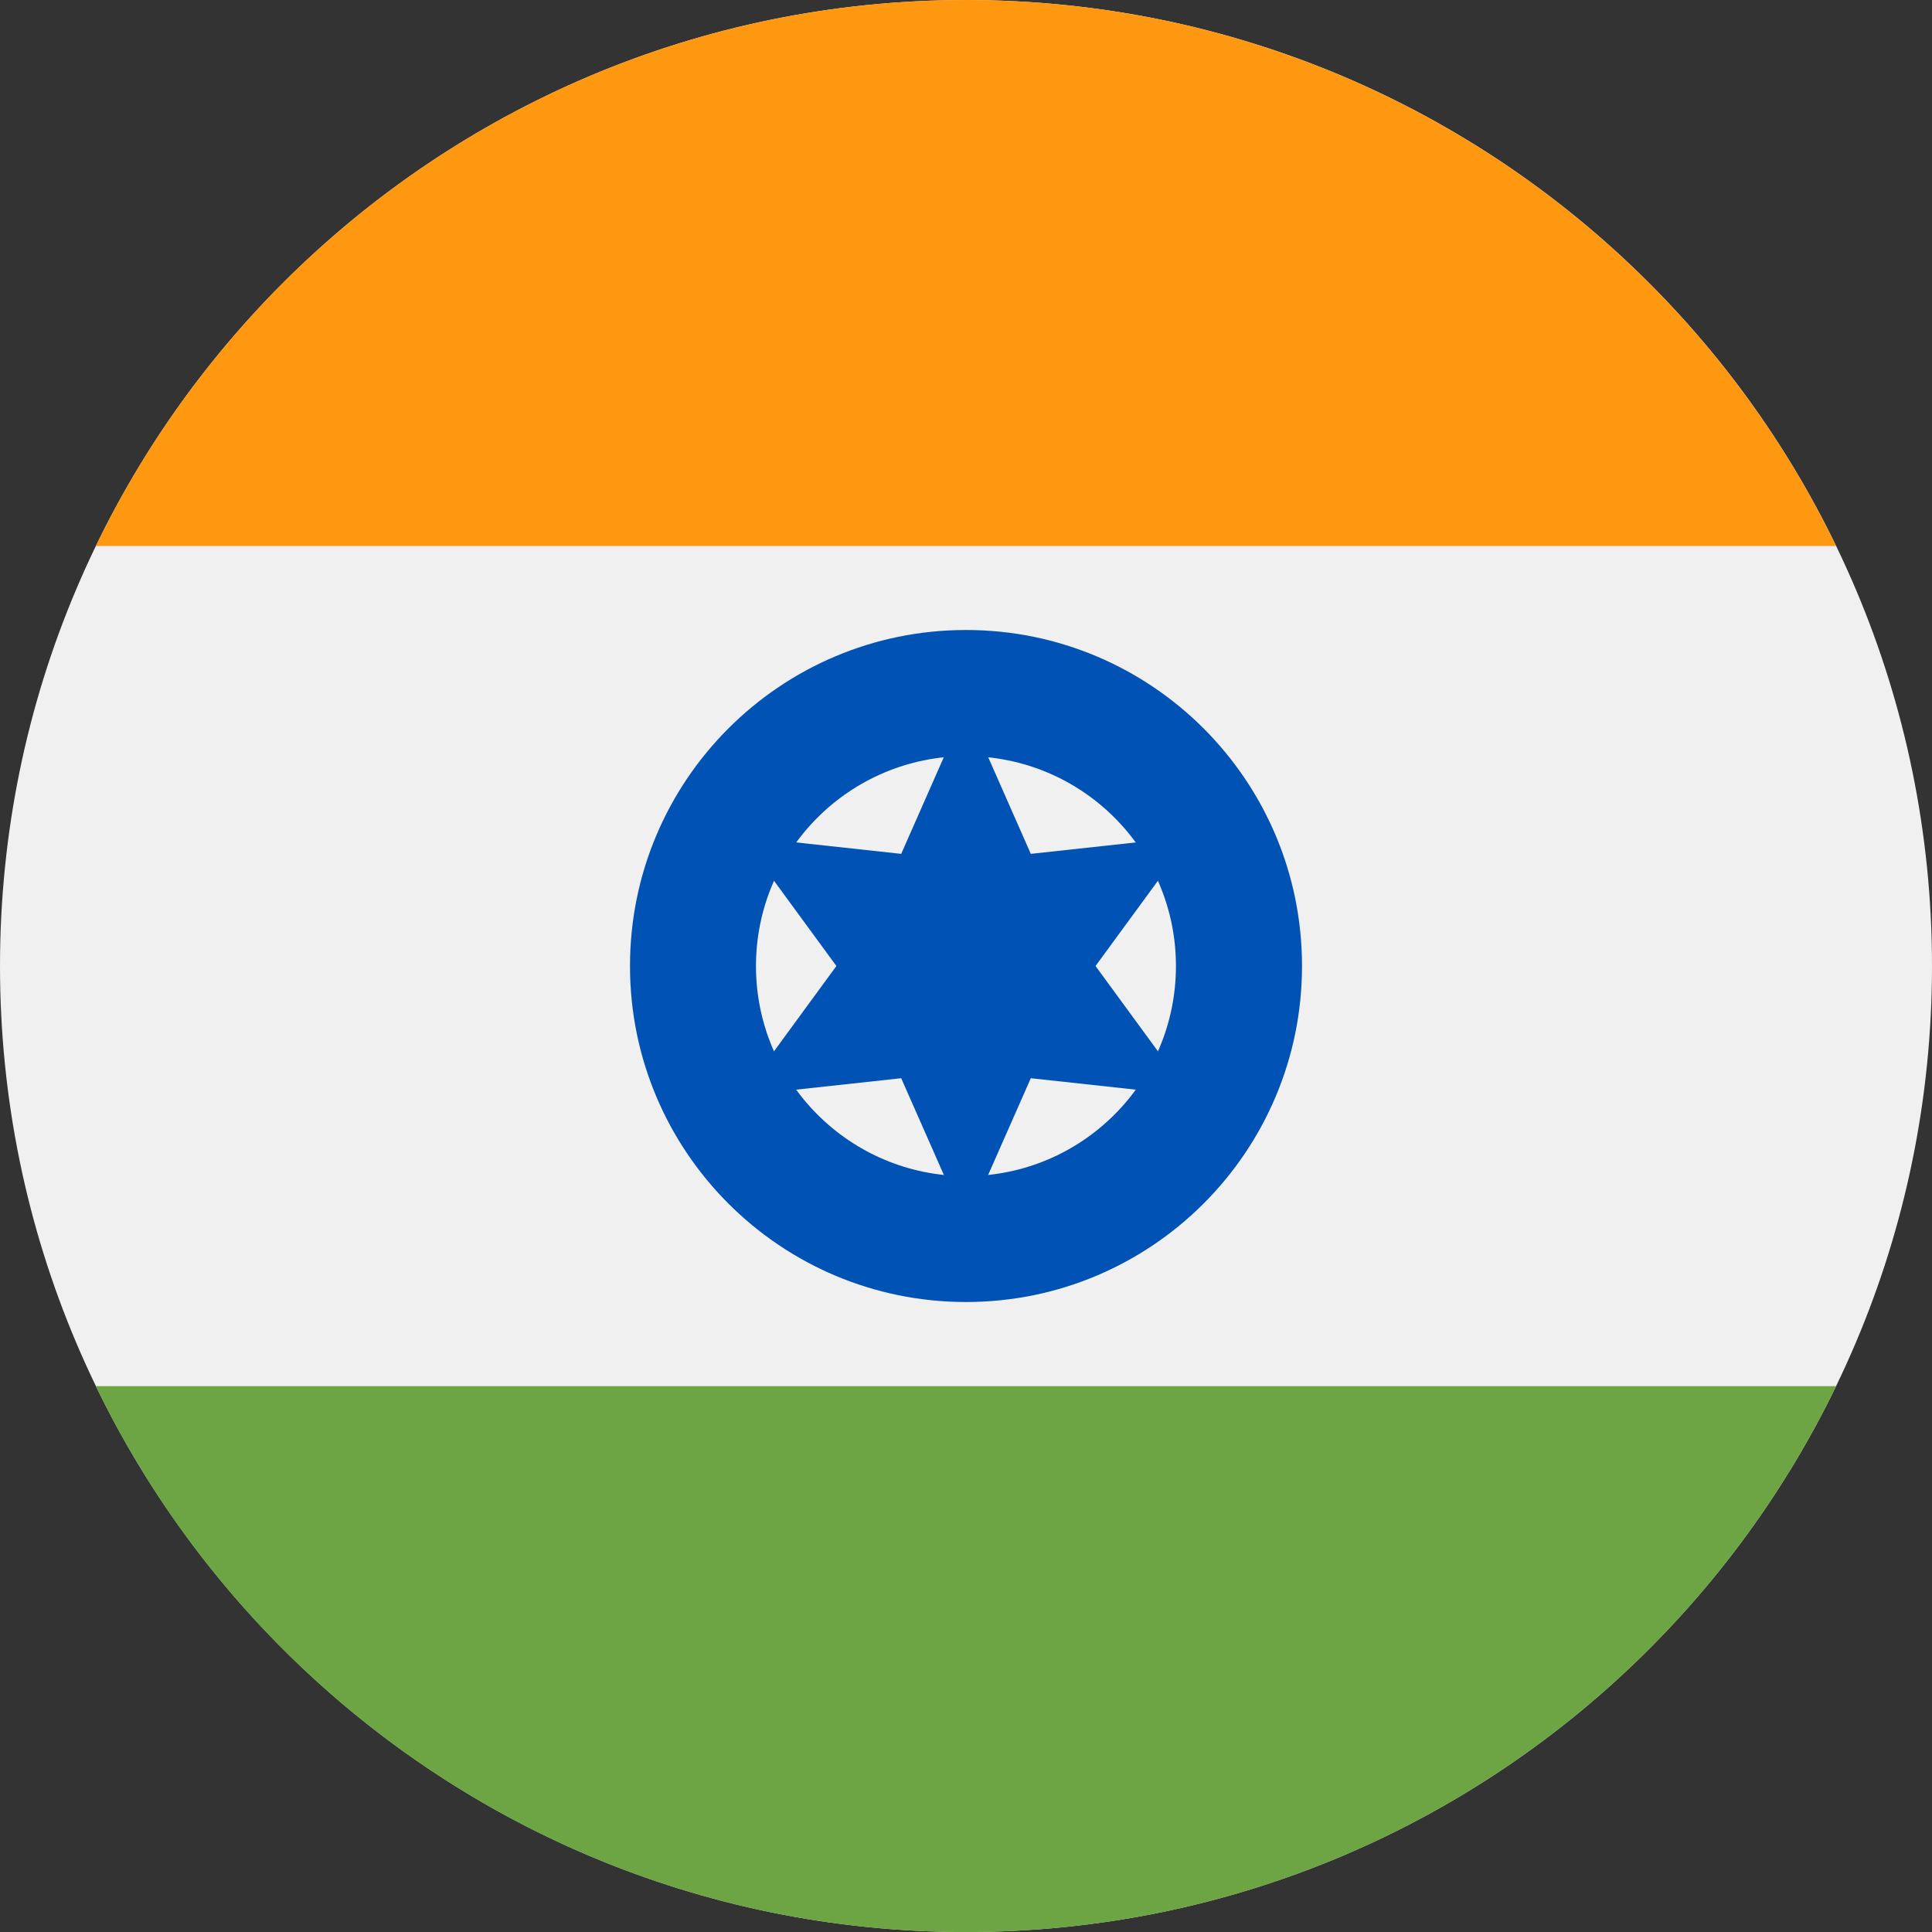 <svg width="24" height="24" viewBox="0 0 24 24" fill="none" xmlns="http://www.w3.org/2000/svg">
<rect x="0" y="0" width="24" height="24" fill="#333333" stroke="none"/>
<g clip-path="url(#clip0_4018_14521)">
<path d="M12 24C18.627 24 24 18.627 24 12C24 5.373 18.627 0 12 0C5.373 0 0 5.373 0 12C0 18.627 5.373 24 12 24Z" fill="#F0F0F0"/>
<path d="M12 0C7.242 0 3.131 2.769 1.19 6.783H22.809C20.868 2.769 16.757 0 12 0Z" fill="#FF9811"/>
<path d="M12 24.001C16.757 24.001 20.868 21.233 22.809 17.219H1.19C3.131 21.233 7.242 24.001 12 24.001Z" fill="#6DA544"/>
<path d="M12 16.174C14.305 16.174 16.174 14.305 16.174 12C16.174 9.695 14.305 7.826 12 7.826C9.695 7.826 7.826 9.695 7.826 12C7.826 14.305 9.695 16.174 12 16.174Z" fill="#0052B4"/>
<path d="M12 14.61C13.441 14.61 14.608 13.442 14.608 12.001C14.608 10.56 13.441 9.393 12 9.393C10.559 9.393 9.391 10.56 9.391 12.001C9.391 13.442 10.559 14.61 12 14.61Z" fill="#F0F0F0"/>
<path d="M12 8.781L12.805 10.607L14.787 10.391L13.609 12L14.787 13.61L12.805 13.394L12 15.219L11.195 13.394L9.212 13.61L10.39 12L9.212 10.391L11.195 10.607L12 8.781Z" fill="#0052B4"/>
</g>
<defs>
<clipPath id="clip0_4018_14521">
<rect width="24" height="24" fill="white"/>
</clipPath>
</defs>
</svg>
